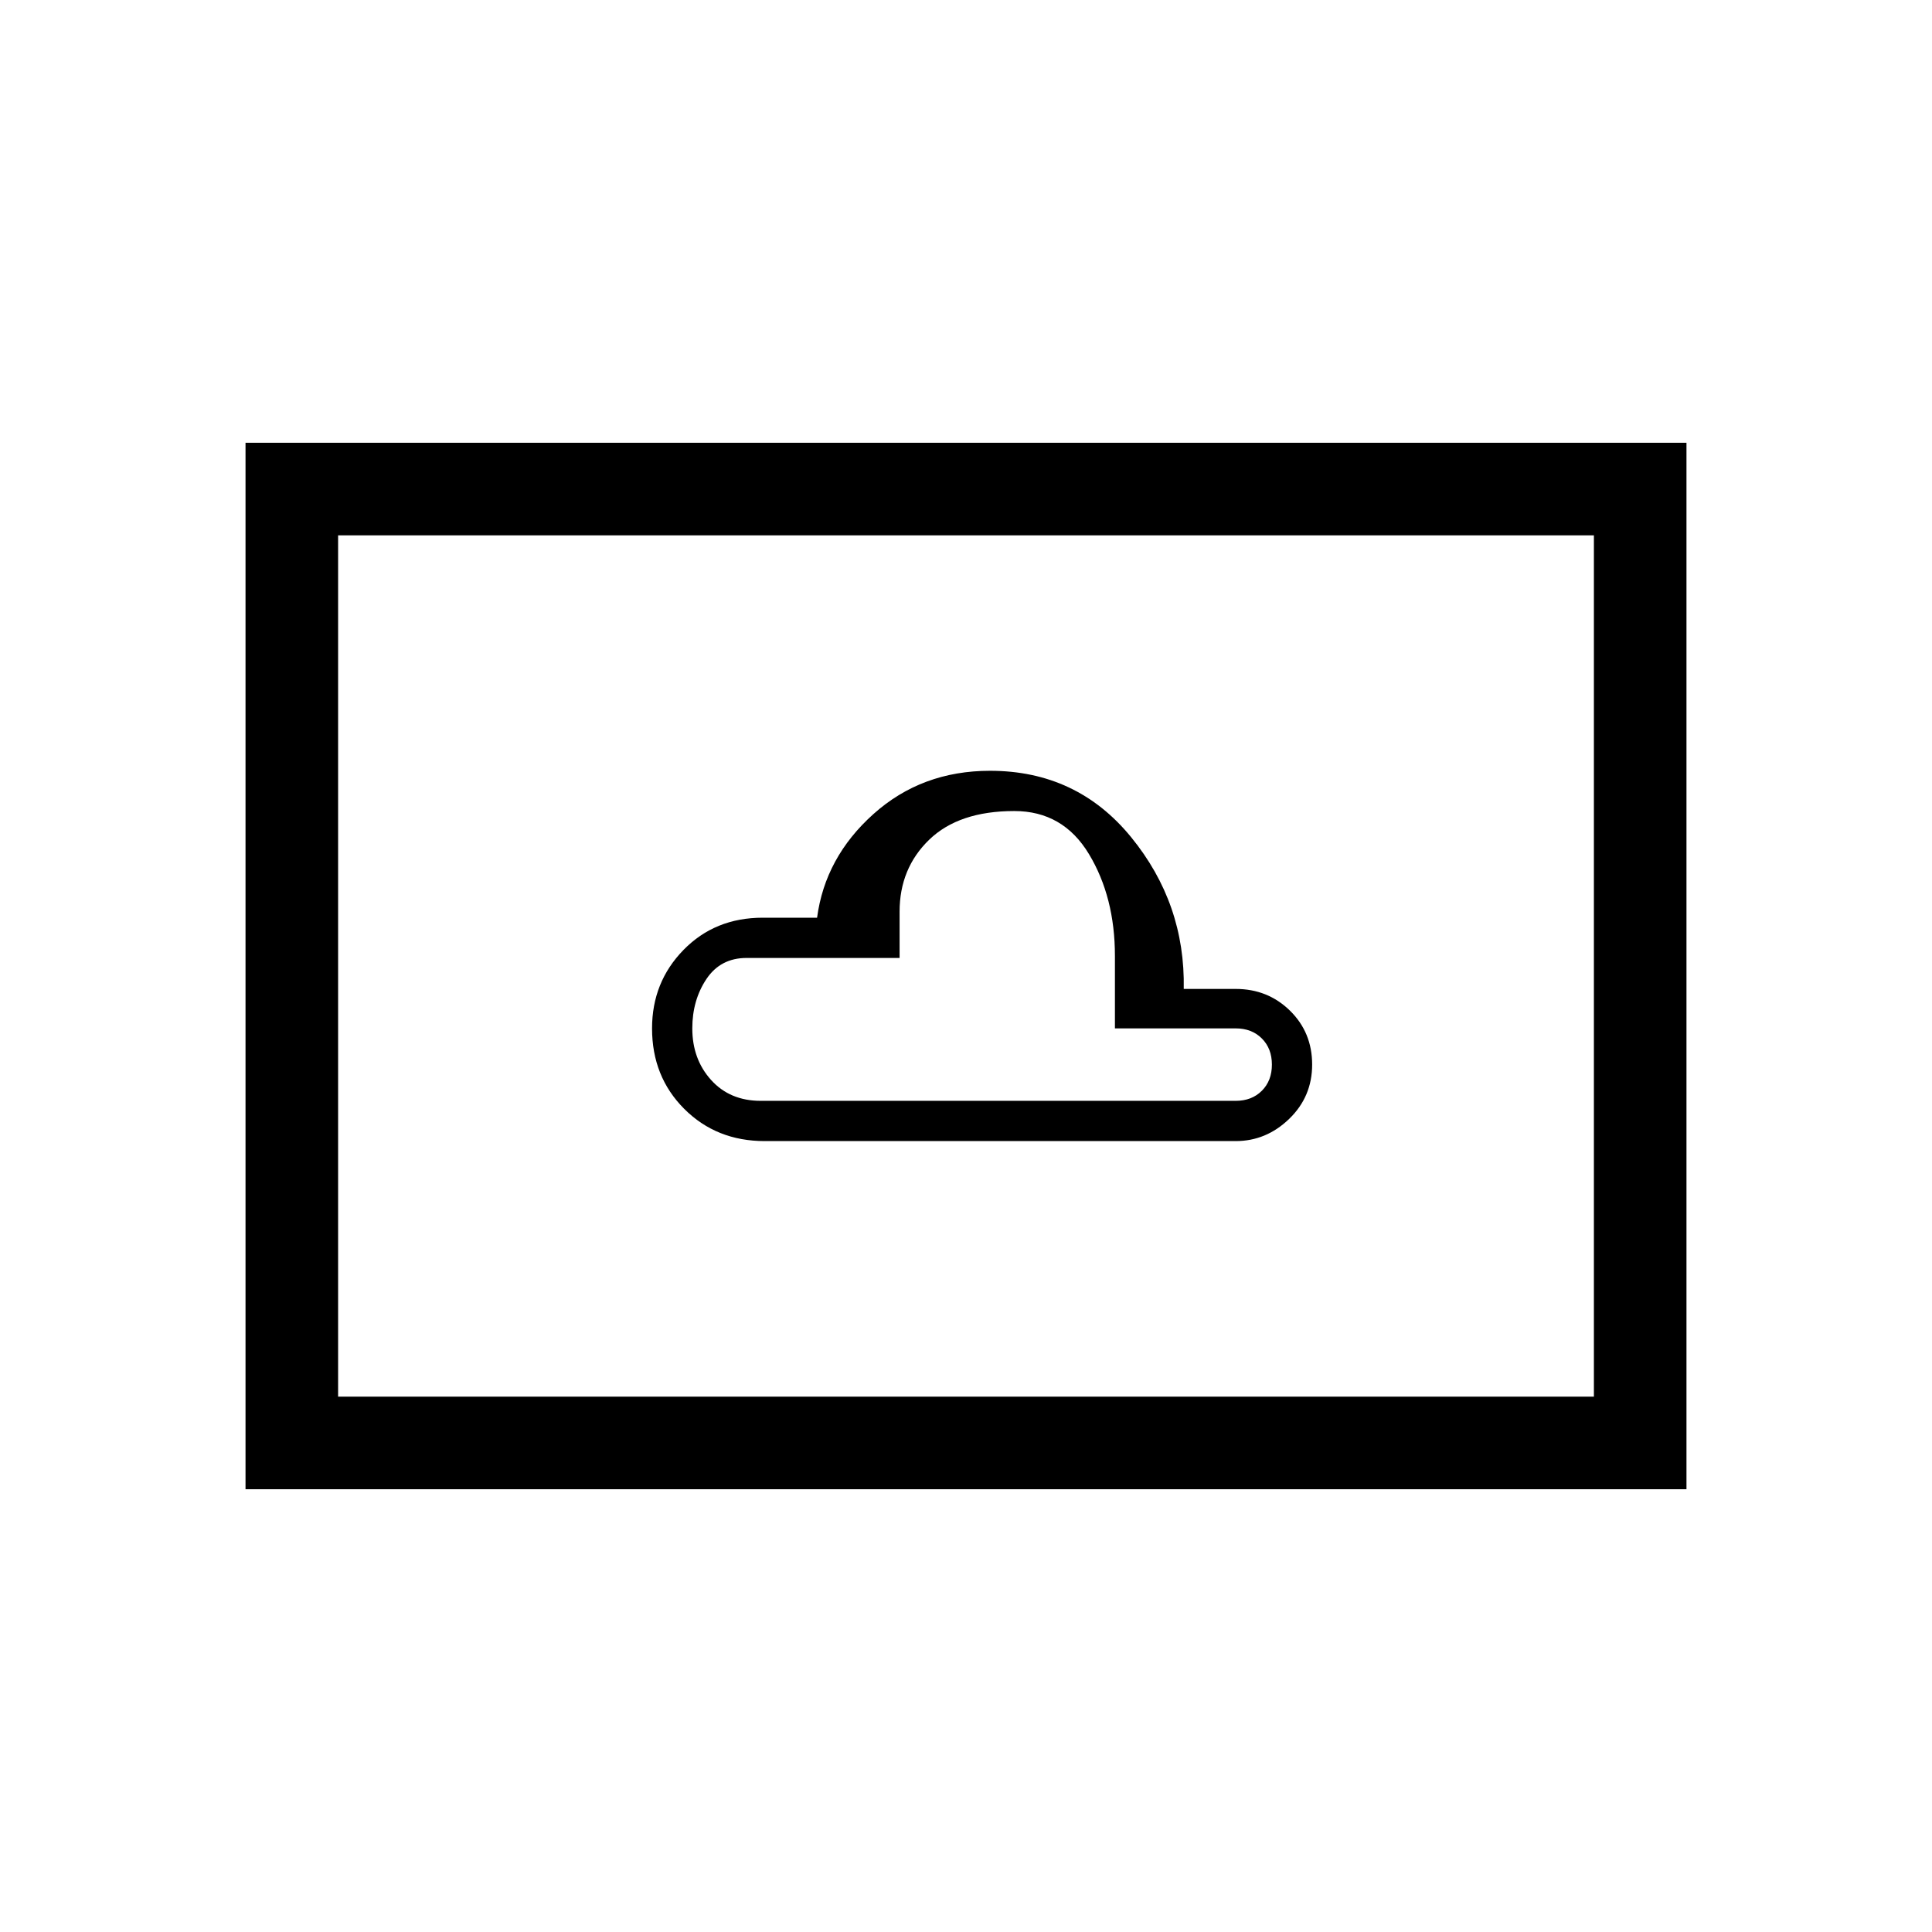 <svg xmlns="http://www.w3.org/2000/svg" height="20" viewBox="0 -960 960 960" width="20"><path d="M380-393h234q15.16 0 26.58-11.03 11.42-11.03 11.42-27t-11.02-26.78q-11.02-10.8-26.98-10.8h-25.8Q589-511 562.06-544t-70.12-33Q458-577 434-555.5T406-504h-27q-23.72 0-39.36 16T324-449q0 24 16 40t40 16Zm-2-20q-15.3 0-24.65-10.35Q344-433.7 344-449q0-14 7-24.5t20-10.5h76v-23q0-21.54 14.73-35.77Q476.46-557 504-557q24.23 0 37.11 21.41Q554-514.17 554-485v36h60q8 0 13 5t5 13q0 8-5 13t-13 5H378ZM122-220v-520h716v520H122Zm46-46h624v-428H168v428Zm0 0v-428 428Z"/></svg>